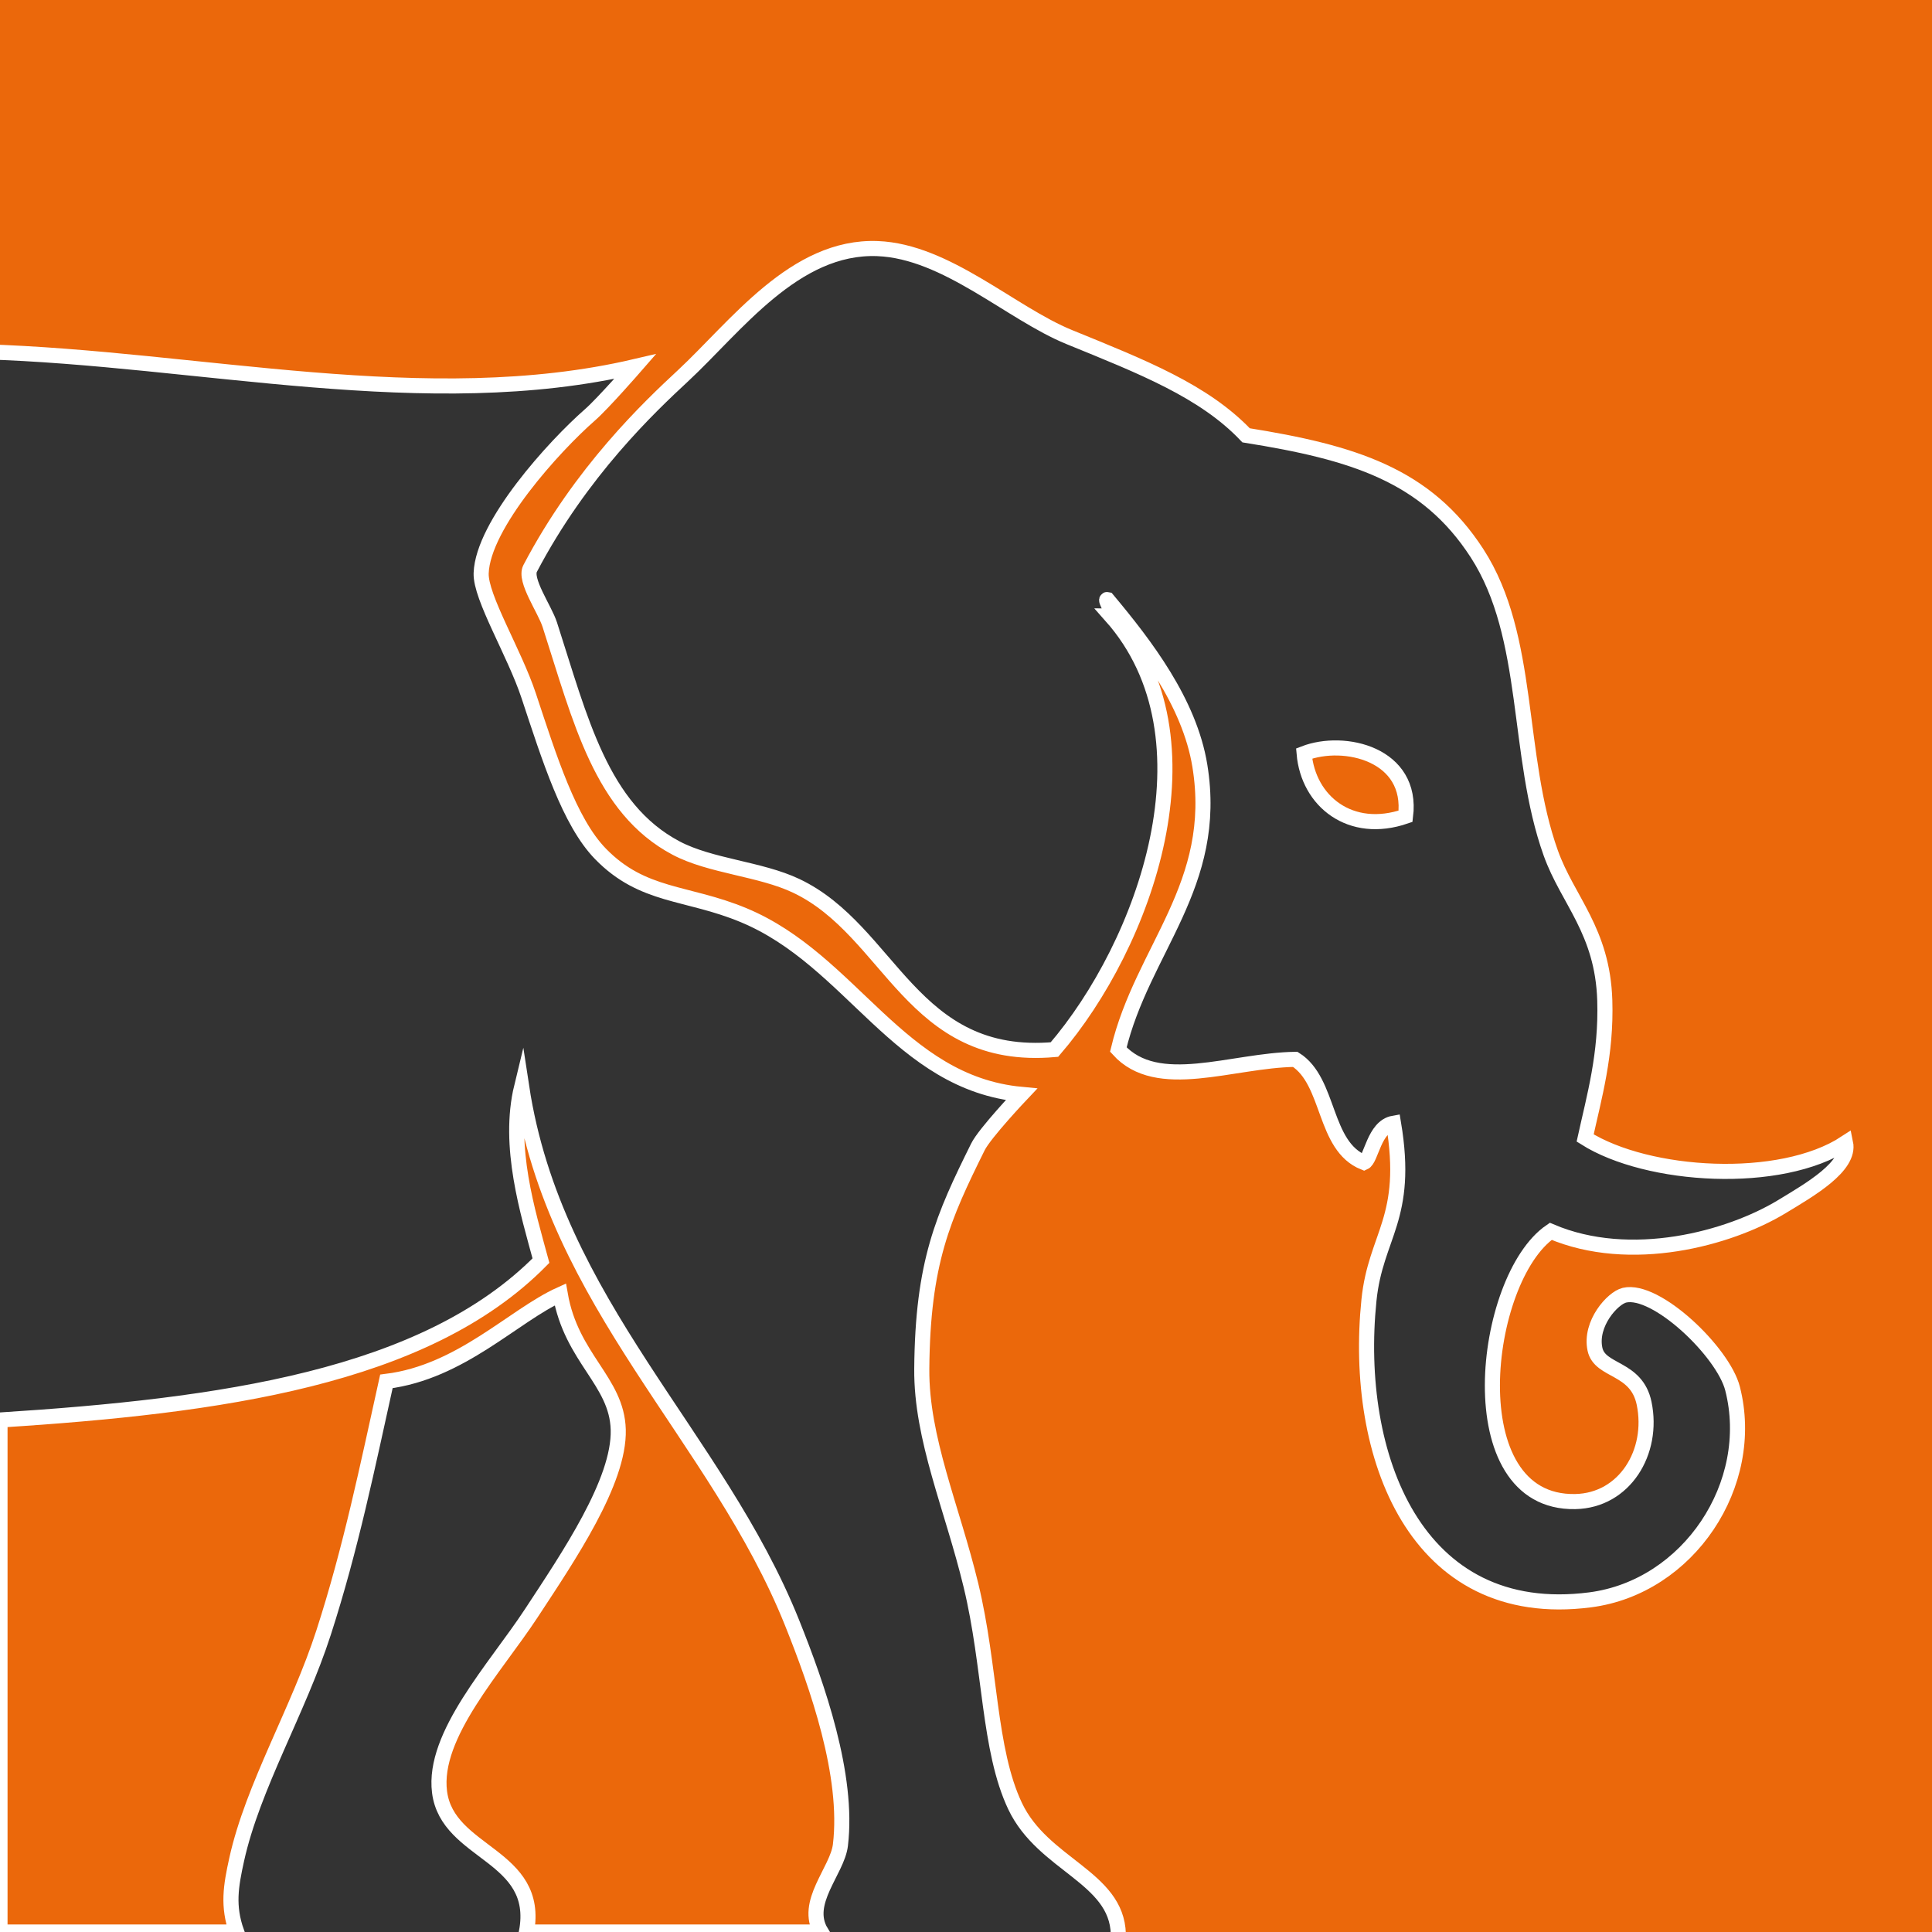 <svg enable-background="new 0 0 128 128" height="128" viewBox="0 0 128 128" width="128" xmlns="http://www.w3.org/2000/svg"><rect x="0" y="0" width="128" height="128" fill="#333333" stroke="none"/><g clip-rule="evenodd" fill="#eb680b" fill-rule="evenodd" stroke="#fff" stroke-miterlimit="10"><path d="m93.121 54.08c-3.646 1.259-6.449-.988-6.72-4.16 2.668-1.033 7.238.048 6.72 4.16z"/><path d="m54.4 128c-6.507 0-13.013 0-19.52 0 .959-5.16-5.237-5.128-5.76-9.28-.475-3.774 3.699-8.208 6.08-11.84 2.448-3.733 5.854-8.726 5.76-12.16-.088-3.228-3.1-4.71-3.84-8.96-3.098 1.399-6.576 5.146-11.52 5.76-1.249 5.631-2.347 11.031-4.16 16.641-1.674 5.178-4.692 10.198-5.76 15.04-.391 1.772-.608 3.078 0 4.8-5.227 0-10.454 0-15.68 0 0-11.307 0-22.613 0-33.92 14.531-.936 28.158-2.776 35.84-10.561-.863-3.191-2.238-7.572-1.28-11.52 2.186 14.366 12.955 23.13 17.92 35.52 1.685 4.205 3.754 10.104 3.2 14.721-.204 1.708-2.456 3.809-1.28 5.759z"/><path d="m73.766 129.109c.173-.262.34-.528.326-.977-.104-3.774-4.985-4.569-6.836-8.465-1.779-3.742-1.611-9.198-2.931-14.648-1.241-5.133-3.292-9.702-3.255-14.324.057-7.064 1.415-10.062 3.72-14.712.448-.905 2.882-3.477 2.882-3.477-8.139-.763-11.222-8.879-18.396-11.869-3.788-1.578-6.678-1.176-9.495-4.069-2.064-2.12-3.382-6.329-4.754-10.474-.942-2.847-3.205-6.525-3.149-8.12.112-3.207 4.832-8.41 7.207-10.487.873-.764 2.996-3.203 2.996-3.203-13.784 3.218-28.915-.554-43.19-.979 0-8.139 0-16.277 0-24.416h130.219v130.219c-18.448.001-36.896.001-55.344.001zm-.159-88.309c.325-.001-.501-1.14-.237-1.078 2.49 2.978 5.435 6.798 6.122 11.003 1.296 7.928-3.811 12.164-5.399 18.81 2.592 2.868 7.515.708 11.721.65 2.329 1.468 1.839 5.756 4.557 6.836.482-.21.662-2.377 1.953-2.604 1.06 6.338-1.184 7.392-1.627 11.719-1.055 10.292 3.069 21.35 14.648 19.859 6.533-.842 11.058-7.678 9.441-14-.62-2.424-5.064-6.677-7.162-6.184-.779.183-2.315 1.887-1.953 3.58.324 1.515 2.75 1.146 3.256 3.582.668 3.224-1.288 6.444-4.559 6.51-7.909.159-6.196-14.777-1.627-17.904 5.284 2.257 11.813.481 15.301-1.629 1.892-1.145 4.557-2.675 4.232-4.232-4.31 2.823-13.111 2.293-17.254-.324.607-2.755 1.412-5.535 1.301-9.115-.143-4.611-2.463-6.64-3.58-9.767-2.324-6.5-1.285-14.293-4.883-19.858-3.362-5.198-8.221-6.682-15.301-7.813-2.793-2.94-6.877-4.535-11.721-6.511-3.86-1.576-8.131-5.682-12.695-5.86-5.5-.213-9.391 5.175-12.914 8.447-2.182 2.026-6.741 6.328-10.105 12.748-.404.771.967 2.682 1.302 3.72 2.032 6.298 3.409 12.179 8.369 14.802 2.277 1.205 5.58 1.373 7.958 2.502 6.285 2.982 7.616 11.679 17.108 10.847 5.97-6.936 10.964-20.619 3.748-28.736z"/></g></svg>
